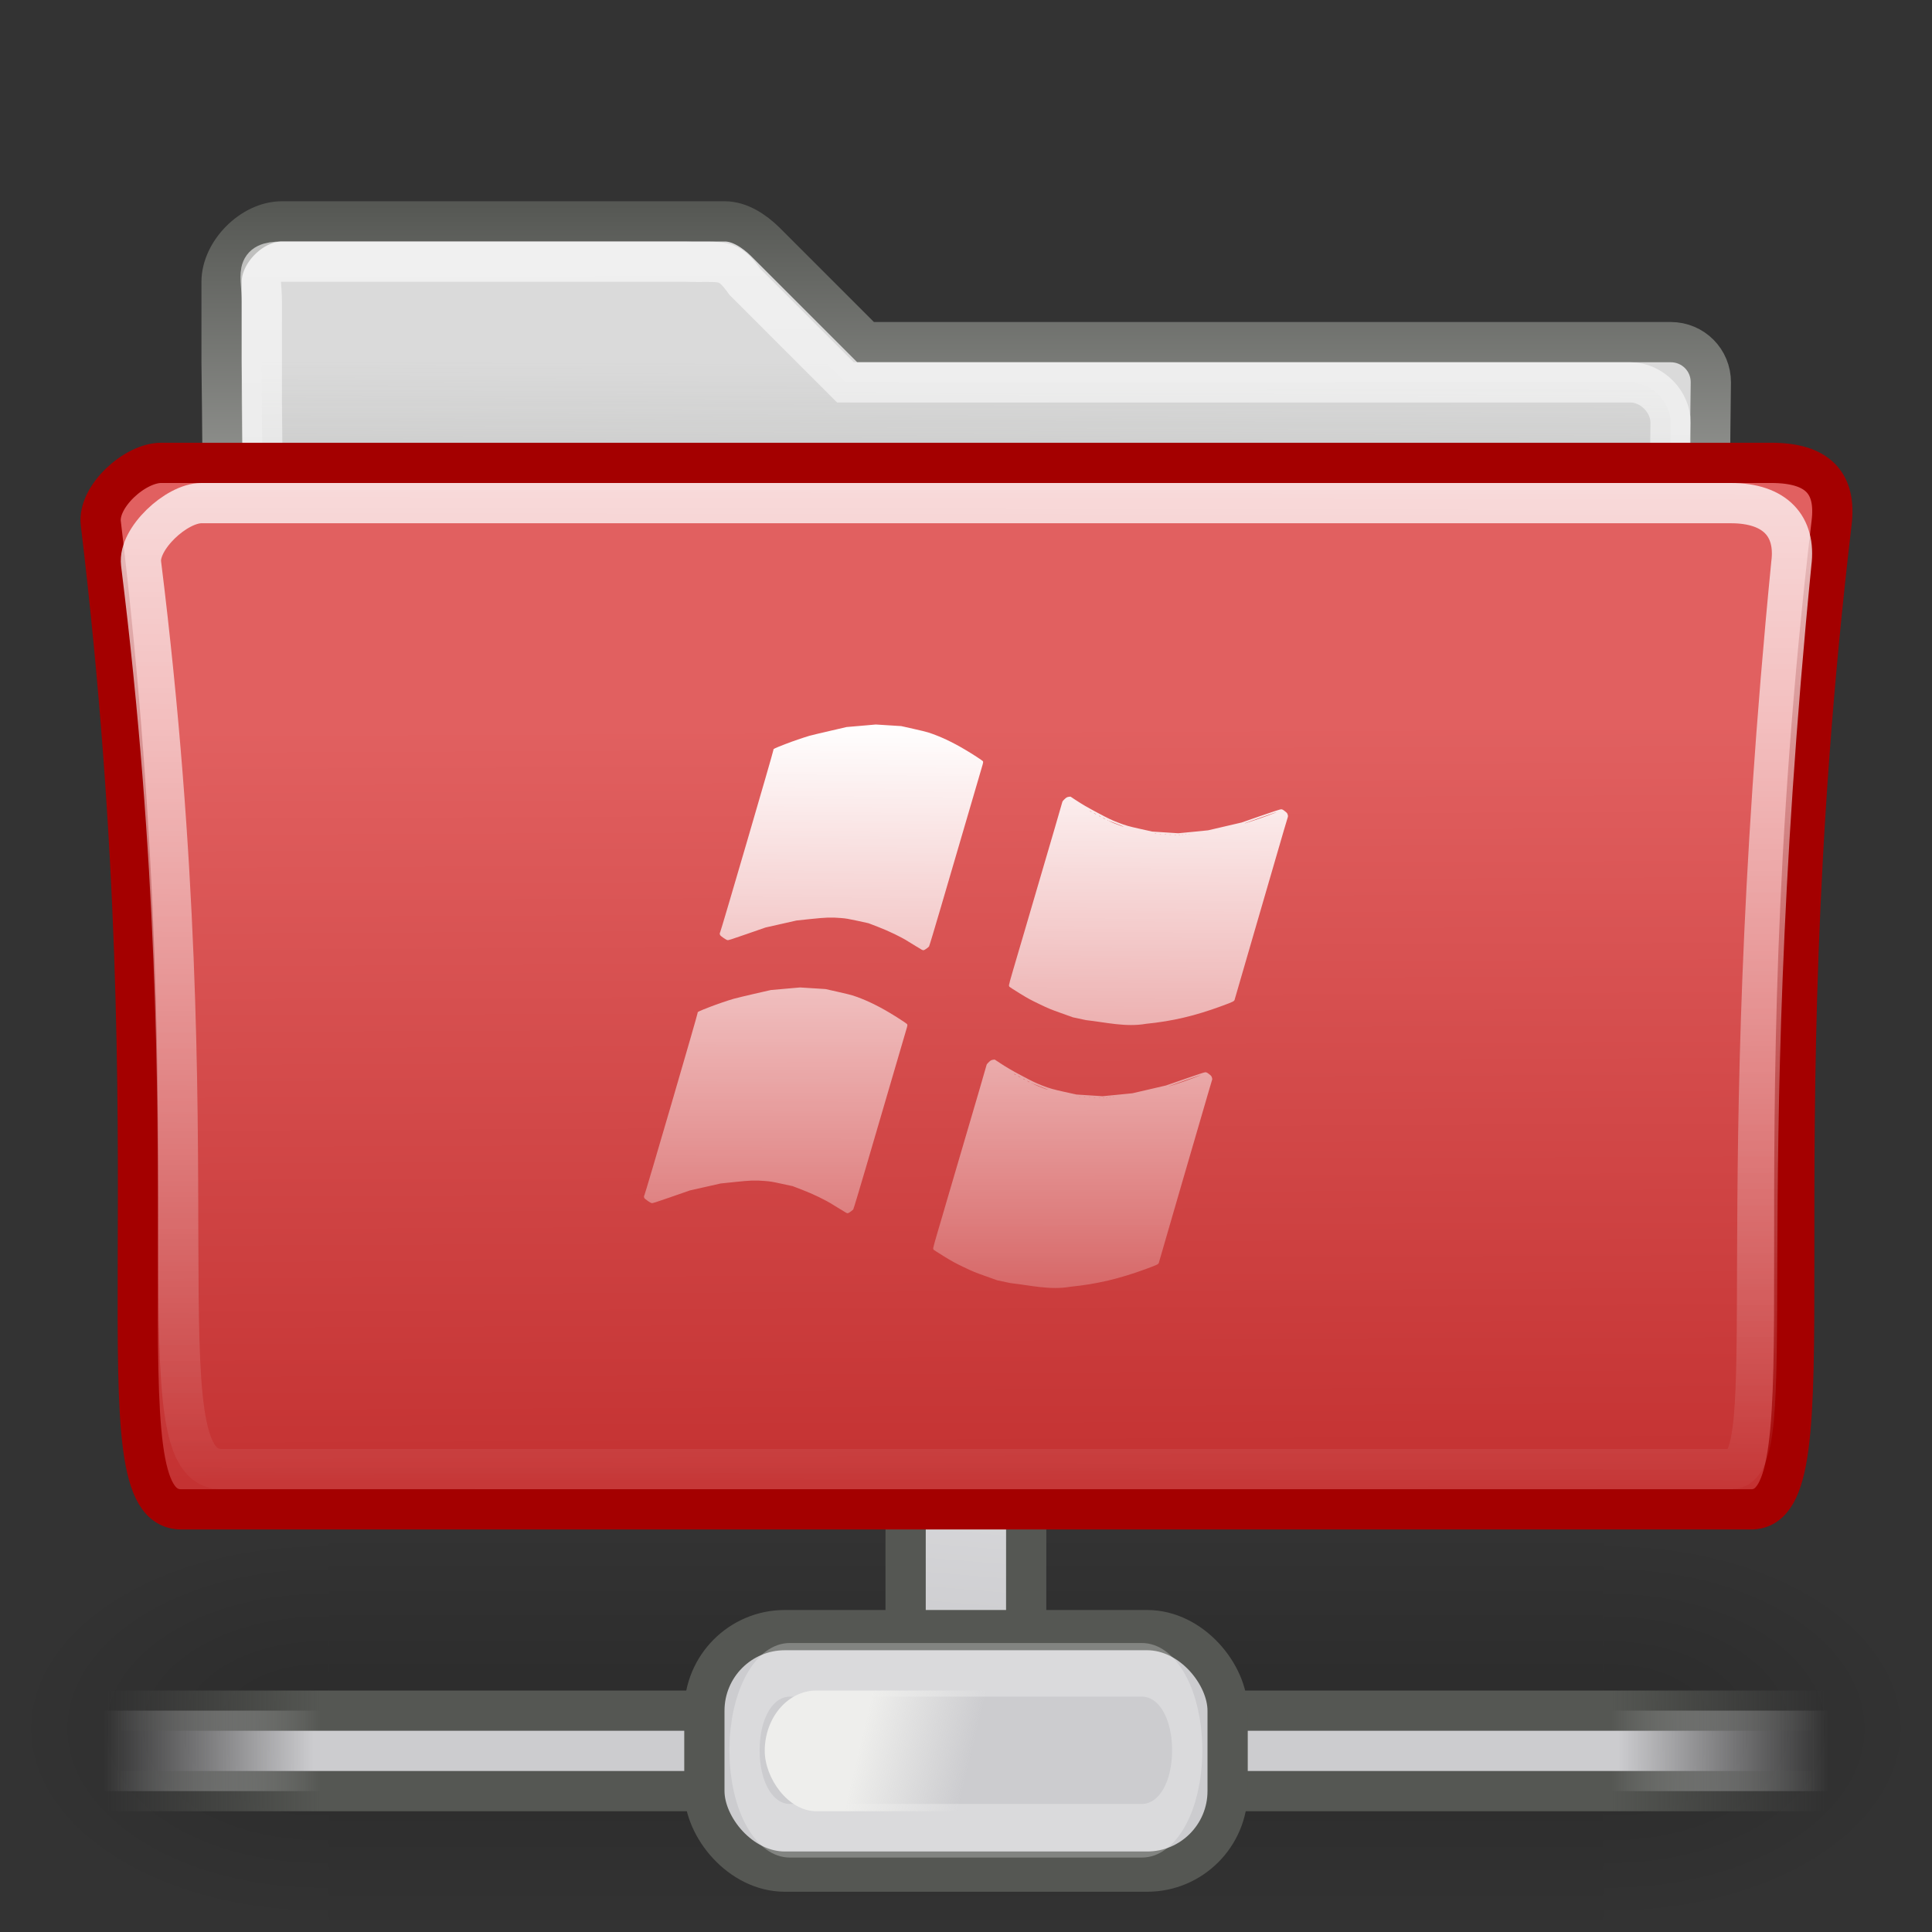 <?xml version="1.0" encoding="UTF-8" standalone="no"?>
<!-- Created with Inkscape (http://www.inkscape.org/) -->
<svg
   xmlns:dc="http://purl.org/dc/elements/1.1/"
   xmlns:cc="http://creativecommons.org/ns#"
   xmlns:rdf="http://www.w3.org/1999/02/22-rdf-syntax-ns#"
   xmlns:svg="http://www.w3.org/2000/svg"
   xmlns="http://www.w3.org/2000/svg"
   xmlns:xlink="http://www.w3.org/1999/xlink"
   xmlns:sodipodi="http://sodipodi.sourceforge.net/DTD/sodipodi-0.dtd"
   xmlns:inkscape="http://www.inkscape.org/namespaces/inkscape"
   width="48px"
   height="48px"
   id="svg12860"
   sodipodi:version="0.32"
   inkscape:version="0.46"
   sodipodi:docname="folder-remote-smb.svg"
   inkscape:output_extension="org.inkscape.output.svg.inkscape">
  <rect width="100%" height="100%" fill="#333333" stroke="none"/>
  <defs
     id="defs12862">
    <linearGradient
       inkscape:collect="always"
       id="linearGradient6293">
      <stop
         style="stop-color:#555753;stop-opacity:1;"
         offset="0"
         id="stop6295" />
      <stop
         style="stop-color:#eeeeec;stop-opacity:1"
         offset="1"
         id="stop6297" />
    </linearGradient>
    <linearGradient
       inkscape:collect="always"
       xlink:href="#linearGradient6293"
       id="linearGradient17644"
       gradientUnits="userSpaceOnUse"
       x1="24"
       y1="9"
       x2="24"
       y2="26.208"
       gradientTransform="translate(4.5409887e-3,-4)" />
    <linearGradient
       id="linearGradient17648">
      <stop
         id="stop17650"
         offset="0"
         style="stop-color:#ffffff;stop-opacity:0.6" />
      <stop
         id="stop17652"
         offset="1"
         style="stop-color:#ffffff;stop-opacity:0;" />
    </linearGradient>
    <linearGradient
       inkscape:collect="always"
       xlink:href="#linearGradient17648"
       id="linearGradient17646"
       gradientUnits="userSpaceOnUse"
       x1="23.959"
       y1="10"
       x2="24"
       y2="39.023"
       gradientTransform="translate(4.5409887e-3,-4)" />
    <linearGradient
       inkscape:collect="always"
       id="linearGradient12449">
      <stop
         style="stop-color:#888a85;stop-opacity:0"
         offset="0"
         id="stop12451" />
      <stop
         style="stop-color:#888a85;stop-opacity:1"
         offset="1"
         id="stop12453" />
    </linearGradient>
    <linearGradient
       inkscape:collect="always"
       xlink:href="#linearGradient12449"
       id="linearGradient12455"
       x1="16"
       y1="13"
       x2="15.938"
       y2="29.062"
       gradientUnits="userSpaceOnUse"
       gradientTransform="translate(4.5409887e-3,-4)" />
    <linearGradient
       id="linearGradient4103">
      <stop
         style="stop-color:#e16060;stop-opacity:1"
         offset="0"
         id="stop4105" />
      <stop
         style="stop-color:#c22f2f;stop-opacity:1"
         offset="1"
         id="stop4107" />
    </linearGradient>
    <linearGradient
       inkscape:collect="always"
       xlink:href="#linearGradient4103"
       id="linearGradient5117"
       gradientUnits="userSpaceOnUse"
       x1="249.409"
       y1="214.001"
       x2="250.534"
       y2="453.998"
       gradientTransform="matrix(0.994,0,0,0.975,1.647,9.653)" />
    <linearGradient
       inkscape:collect="always"
       id="linearGradient6265">
      <stop
         style="stop-color:#ffffff;stop-opacity:1;"
         offset="0"
         id="stop6267" />
      <stop
         style="stop-color:#ffffff;stop-opacity:0;"
         offset="1"
         id="stop6269" />
    </linearGradient>
    <linearGradient
       inkscape:collect="always"
       xlink:href="#linearGradient6265"
       id="linearGradient6271"
       x1="25"
       y1="15"
       x2="24.955"
       y2="41.864"
       gradientUnits="userSpaceOnUse"
       gradientTransform="translate(4.5405887e-3,-4)" />
    <linearGradient
       id="linearGradient32104"
       inkscape:collect="always">
      <stop
         id="stop32106"
         offset="0"
         style="stop-color:#ffffff;stop-opacity:1" />
      <stop
         id="stop32108"
         offset="1"
         style="stop-color:#ffffff;stop-opacity:0" />
    </linearGradient>
    <linearGradient
       inkscape:collect="always"
       xlink:href="#linearGradient32104"
       id="linearGradient32110"
       gradientUnits="userSpaceOnUse"
       gradientTransform="matrix(0.941,0,0,0.933,0.941,1.2)"
       x1="24.546"
       y1="17.905"
       x2="24.529"
       y2="37.286" />
    <linearGradient
       inkscape:collect="always"
       id="linearGradient32094">
      <stop
         style="stop-color:#ffffff;stop-opacity:1"
         offset="0"
         id="stop32096" />
      <stop
         style="stop-color:#ffffff;stop-opacity:0"
         offset="1"
         id="stop32098" />
    </linearGradient>
    <linearGradient
       inkscape:collect="always"
       xlink:href="#linearGradient32094"
       id="linearGradient32112"
       gradientUnits="userSpaceOnUse"
       gradientTransform="matrix(0.941,0,0,0.933,0.941,1.2)"
       x1="25.204"
       y1="18"
       x2="25.045"
       y2="36.098" />
    <radialGradient
       inkscape:collect="always"
       xlink:href="#linearGradient5060"
       id="radialGradient2099"
       gradientUnits="userSpaceOnUse"
       gradientTransform="matrix(-2.774,0,0,1.97,112.762,-872.885)"
       cx="605.714"
       cy="486.648"
       fx="605.714"
       fy="486.648"
       r="117.143" />
    <linearGradient
       inkscape:collect="always"
       id="linearGradient5060">
      <stop
         style="stop-color:black;stop-opacity:1;"
         offset="0"
         id="stop5062" />
      <stop
         style="stop-color:black;stop-opacity:0;"
         offset="1"
         id="stop5064" />
    </linearGradient>
    <radialGradient
       inkscape:collect="always"
       xlink:href="#linearGradient5060"
       id="radialGradient2097"
       gradientUnits="userSpaceOnUse"
       gradientTransform="matrix(2.774,0,0,1.97,-1891.633,-872.885)"
       cx="605.714"
       cy="486.648"
       fx="605.714"
       fy="486.648"
       r="117.143" />
    <linearGradient
       id="linearGradient5048">
      <stop
         style="stop-color:black;stop-opacity:0;"
         offset="0"
         id="stop5050" />
      <stop
         id="stop5056"
         offset="0.5"
         style="stop-color:black;stop-opacity:1;" />
      <stop
         style="stop-color:black;stop-opacity:0;"
         offset="1"
         id="stop5052" />
    </linearGradient>
    <linearGradient
       inkscape:collect="always"
       xlink:href="#linearGradient5048"
       id="linearGradient2095"
       gradientUnits="userSpaceOnUse"
       gradientTransform="matrix(2.774,0,0,1.97,-1892.179,-872.885)"
       x1="302.857"
       y1="366.648"
       x2="302.857"
       y2="609.505" />
    <linearGradient
       id="linearGradient7875"
       inkscape:collect="always">
      <stop
         id="stop7877"
         offset="0"
         style="stop-color:#555753;stop-opacity:1" />
      <stop
         id="stop7879"
         offset="1"
         style="stop-color:#555753;stop-opacity:0" />
    </linearGradient>
    <linearGradient
       inkscape:collect="always"
       xlink:href="#linearGradient7875"
       id="linearGradient21581"
       gradientUnits="userSpaceOnUse"
       gradientTransform="matrix(1,0,0,1,7.0469163e-3,50)"
       x1="45.795"
       y1="-9.965"
       x2="45.795"
       y2="-4.661" />
    <linearGradient
       inkscape:collect="always"
       xlink:href="#linearGradient3274"
       id="linearGradient21579"
       gradientUnits="userSpaceOnUse"
       gradientTransform="matrix(1,0,0,1,7.0469163e-3,50)"
       x1="43.5"
       y1="-9.788"
       x2="43.5"
       y2="-4.573" />
    <linearGradient
       id="linearGradient7869"
       inkscape:collect="always">
      <stop
         id="stop7871"
         offset="0"
         style="stop-color:#555753;stop-opacity:1" />
      <stop
         id="stop7873"
         offset="1"
         style="stop-color:#555753;stop-opacity:0" />
    </linearGradient>
    <linearGradient
       inkscape:collect="always"
       xlink:href="#linearGradient7869"
       id="linearGradient21585"
       gradientUnits="userSpaceOnUse"
       gradientTransform="matrix(1,0,0,1,9.4529163e-3,2)"
       x1="45.795"
       y1="-9.965"
       x2="45.795"
       y2="-4.661" />
    <linearGradient
       inkscape:collect="always"
       id="linearGradient3274">
      <stop
         style="stop-color:#cccccf;stop-opacity:1;"
         offset="0"
         id="stop3276" />
      <stop
         style="stop-color:#cccccf;stop-opacity:0;"
         offset="1"
         id="stop3278" />
    </linearGradient>
    <linearGradient
       inkscape:collect="always"
       xlink:href="#linearGradient3274"
       id="linearGradient21583"
       gradientUnits="userSpaceOnUse"
       gradientTransform="matrix(1,0,0,1,9.4529163e-3,2)"
       x1="43.5"
       y1="-9.788"
       x2="43.5"
       y2="-4.573" />
    <linearGradient
       inkscape:collect="always"
       id="linearGradient8977">
      <stop
         style="stop-color:#555753;stop-opacity:1"
         offset="0"
         id="stop8979" />
      <stop
         style="stop-color:#555753;stop-opacity:1"
         offset="1"
         id="stop8981" />
    </linearGradient>
    <linearGradient
       inkscape:collect="always"
       xlink:href="#linearGradient8977"
       id="linearGradient21587"
       gradientUnits="userSpaceOnUse"
       x1="23.276"
       y1="42.545"
       x2="24.689"
       y2="43.738"
       gradientTransform="matrix(0.999,0,0,1.001,1.3071642e-2,-9.3616084e-2)" />
    <linearGradient
       inkscape:collect="always"
       id="linearGradient3316">
      <stop
         style="stop-color:#eeeeec;stop-opacity:1;"
         offset="0"
         id="stop3318" />
      <stop
         style="stop-color:#eeeeec;stop-opacity:0;"
         offset="1"
         id="stop3320" />
    </linearGradient>
    <linearGradient
       inkscape:collect="always"
       xlink:href="#linearGradient3316"
       id="linearGradient21589"
       gradientUnits="userSpaceOnUse"
       gradientTransform="matrix(1.286,0,0,1.5,-6.714,-21)"
       x1="21.812"
       y1="42.955"
       x2="23.862"
       y2="43.53" />
    <linearGradient
       id="linearGradient319"
       inkscape:collect="always">
      <stop
         id="stop320"
         offset="0"
         style="stop-color:#ffffff;stop-opacity:1;" />
      <stop
         id="stop321"
         offset="1"
         style="stop-color:#ffffff;stop-opacity:0;" />
    </linearGradient>
    <linearGradient
       inkscape:collect="always"
       xlink:href="#linearGradient319"
       id="linearGradient21591"
       gradientUnits="userSpaceOnUse"
       gradientTransform="translate(-1,-1)"
       x1="24.391"
       y1="37.228"
       x2="24"
       y2="41.998" />
  </defs>
  <sodipodi:namedview
     id="base"
     pagecolor="#ffffff"
     bordercolor="#666666"
     borderopacity="1.0"
     inkscape:pageopacity="0.0"
     inkscape:pageshadow="2"
     inkscape:zoom="7"
     inkscape:cx="31"
     inkscape:cy="24"
     inkscape:current-layer="layer1"
     showgrid="true"
     inkscape:grid-bbox="true"
     inkscape:document-units="px"
     inkscape:window-width="641"
     inkscape:window-height="690"
     inkscape:window-x="537"
     inkscape:window-y="189" />
  <g
     id="layer1"
     inkscape:label="Layer 1"
     inkscape:groupmode="layer">
    <g
       id="g13071"
       transform="matrix(2.3640267e-2,0,0,2.0904881e-2,45.026,41.15)"
       style="opacity:0.4;display:inline">
      <rect
         y="-150.697"
         x="-1559.252"
         height="478.357"
         width="1339.633"
         id="rect13073"
         style="opacity:0.402;fill:url(#linearGradient2095);fill-opacity:1;fill-rule:nonzero;stroke:none;stroke-width:1;stroke-linecap:round;stroke-linejoin:miter;marker:none;marker-start:none;marker-mid:none;marker-end:none;stroke-miterlimit:4;stroke-dasharray:none;stroke-dashoffset:0;stroke-opacity:1;visibility:visible;display:inline;overflow:visible" />
      <path
         sodipodi:nodetypes="cccc"
         id="path13075"
         d="M -219.619,-150.68 C -219.619,-150.68 -219.619,327.65 -219.619,327.65 C -76.745,328.551 125.781,220.481 125.781,88.454 C 125.781,-43.572 -33.655,-150.68 -219.619,-150.68 z"
         style="opacity:0.402;fill:url(#radialGradient2097);fill-opacity:1;fill-rule:nonzero;stroke:none;stroke-width:1;stroke-linecap:round;stroke-linejoin:miter;marker:none;marker-start:none;marker-mid:none;marker-end:none;stroke-miterlimit:4;stroke-dasharray:none;stroke-dashoffset:0;stroke-opacity:1;visibility:visible;display:inline;overflow:visible" />
      <path
         style="opacity:0.402;fill:url(#radialGradient2099);fill-opacity:1;fill-rule:nonzero;stroke:none;stroke-width:1;stroke-linecap:round;stroke-linejoin:miter;marker:none;marker-start:none;marker-mid:none;marker-end:none;stroke-miterlimit:4;stroke-dasharray:none;stroke-dashoffset:0;stroke-opacity:1;visibility:visible;display:inline;overflow:visible"
         d="M -1559.252,-150.68 C -1559.252,-150.68 -1559.252,327.65 -1559.252,327.65 C -1702.127,328.551 -1904.652,220.481 -1904.652,88.454 C -1904.652,-43.572 -1745.216,-150.68 -1559.252,-150.68 z"
         id="path13077"
         sodipodi:nodetypes="cccc" />
    </g>
    <rect
       style="fill:url(#linearGradient21579);fill-opacity:1;stroke:url(#linearGradient21581);stroke-width:1;stroke-miterlimit:4;stroke-dasharray:none;stroke-opacity:1"
       id="rect8951"
       width="2"
       height="18"
       x="42.5"
       y="27.5"
       transform="matrix(0,1,1,0,0,0)"
       rx="1"
       ry="0" />
    <rect
       style="fill:url(#linearGradient21583);fill-opacity:1;stroke:url(#linearGradient21585);stroke-width:1;stroke-miterlimit:4;stroke-dasharray:none;stroke-opacity:1"
       id="rect8953"
       width="2"
       height="18"
       x="42.5"
       y="-20.5"
       transform="matrix(0,1,-1,0,0,0)"
       ry="0" />
    <rect
       style="fill:#cccccf;fill-opacity:1;stroke:#555753;stroke-width:1;stroke-miterlimit:4;stroke-dasharray:none;stroke-opacity:1"
       id="rect8955"
       width="2.995"
       height="5.09"
       x="22.5"
       y="35.5" />
    <rect
       style="fill:#cccccf;fill-opacity:1;stroke:url(#linearGradient21587);stroke-width:1;stroke-miterlimit:4;stroke-dasharray:none;stroke-opacity:1"
       id="rect8957"
       width="13"
       height="6"
       x="17.5"
       y="40.5"
       rx="1.999"
       ry="2.002" />
    <path
       transform="matrix(1.093,0,0,1.939,-2.782,-40.861)"
       sodipodi:type="inkscape:offset"
       inkscape:radius="-0.97227186"
       inkscape:original="M 20.5 41.5 C 19.392 41.5 18.5 42.392 18.5 43.5 C 18.5 44.608 19.392 45.5 20.5 45.5 L 28.5 45.5 C 29.608 45.5 30.5 44.608 30.5 43.5 C 30.5 42.392 29.608 41.5 28.5 41.5 L 20.5 41.5 z "
       style="opacity:0.266;fill:none;fill-opacity:1;stroke:#ffffff;stroke-width:0.687;stroke-miterlimit:4;stroke-dasharray:none;stroke-opacity:1"
       id="path8959"
       d="M 20.5,42.469 C 19.914,42.469 19.469,42.914 19.469,43.5 C 19.469,44.086 19.914,44.531 20.5,44.531 L 28.5,44.531 C 29.086,44.531 29.531,44.086 29.531,43.5 C 29.531,42.914 29.086,42.469 28.5,42.469 L 20.5,42.469 z" />
    <rect
       style="fill:url(#linearGradient21589);fill-opacity:1;stroke:none;stroke-width:1;stroke-miterlimit:4;stroke-dasharray:none;stroke-opacity:1"
       id="rect8961"
       width="9"
       height="3"
       x="19"
       y="42"
       rx="1.286"
       ry="1.5" />
    <rect
       style="opacity:0.266;fill:url(#linearGradient21591);fill-opacity:1;stroke:none;stroke-width:1;stroke-miterlimit:4;stroke-dasharray:none;stroke-opacity:1"
       id="rect8963"
       width="2"
       height="2.992"
       x="23"
       y="37" />
    <path
       d="M 42.505,9.5 C 42.508,8.95 42.069,8.5 41.505,8.5 L 21.505,8.5 L 19.005,6 C 18.738,5.741 18.381,5.5 18.005,5.5 L 7.005,5.5 C 6.252,5.5 5.505,6.267 5.505,7 L 5.505,9 C 5.505,9 5.874,35.5 4.504,35.5 L 43.505,35.5 C 42.136,35.5 42.505,9.5 42.505,9.5 z"
       id="path15"
       style="fill:#dadada;fill-opacity:1;stroke:url(#linearGradient17644);stroke-width:1;stroke-miterlimit:4;stroke-dasharray:none"
       sodipodi:nodetypes="ccccccccccc" />
    <path
       d="M 41.505,10.5 C 41.507,9.984 41.04,9.5 40.505,9.5 L 21.005,9.5 L 18.505,7 C 18.065,6.384 17.955,6.531 17.005,6.5 L 7.005,6.5 C 6.29,6.5 6.505,6.812 6.505,7.5 L 6.505,10 C 6.505,10 6.803,34.5 5.505,34.5 L 42.505,34.5 C 41.206,34.5 41.505,10.5 41.505,10.5 z"
       id="path7263"
       style="opacity:1;fill:url(#linearGradient12455);fill-opacity:1;stroke:url(#linearGradient17646);stroke-width:1;stroke-miterlimit:4;stroke-dasharray:none;stroke-opacity:1"
       sodipodi:nodetypes="ccccccccccc" />
    <g
       id="g6091"
       transform="matrix(8.5486833e-2,0,0,8.5486833e-2,2.114,-0.659)">
      <path
         sodipodi:nodetypes="ccccccc"
         id="path2161"
         d="M 484.172,446.371 L 27.961,446.371 C 2.685,446.371 27.346,349.699 4.566,159.776 C 3.651,152.018 14.426,142.23 22.113,142.23 L 490.021,142.23 C 503.549,142.23 509.035,148.081 507.567,159.776 C 485.276,348.886 508.759,446.371 484.172,446.371 z"
         style="fill:url(#linearGradient5117);fill-opacity:1;fill-rule:evenodd;stroke:#a40000;stroke-width:11.695;stroke-linecap:butt;stroke-linejoin:miter;stroke-miterlimit:4;stroke-dasharray:none;stroke-opacity:1" />
    </g>
    <path
       sodipodi:nodetypes="ccccccc"
       id="path6261"
       d="M 43.005,36.5 L 5.505,36.5 C 3.444,36.5 5.361,28.937 3.505,14 C 3.43,13.39 4.378,12.5 5.005,12.5 L 43.005,12.5 C 44.107,12.5 44.624,13.08 44.505,14 C 42.926,30.023 44.323,36.5 43.005,36.5 z"
       style="opacity:0.8;fill:none;fill-opacity:1;fill-rule:evenodd;stroke:url(#linearGradient6271);stroke-width:1;stroke-linecap:butt;stroke-linejoin:miter;stroke-miterlimit:4;stroke-dasharray:none;stroke-opacity:1" />
    <path
       style="fill:url(#linearGradient32110);fill-opacity:1"
       d="M 25.102,31.878 L 24.774,31.808 L 24.483,31.704 C 24.218,31.61 24.17,31.59 23.94,31.48 C 23.717,31.373 23.658,31.34 23.445,31.209 C 23.312,31.127 23.199,31.055 23.194,31.048 C 23.189,31.041 23.185,31.025 23.185,31.011 C 23.185,30.997 23.225,30.848 23.275,30.679 C 23.324,30.511 23.386,30.302 23.411,30.216 C 23.436,30.13 23.485,29.962 23.52,29.843 C 23.632,29.464 24.122,27.793 24.321,27.116 C 24.427,26.756 24.513,26.457 24.513,26.452 C 24.513,26.441 24.569,26.382 24.607,26.353 C 24.625,26.34 24.646,26.332 24.674,26.329 L 24.714,26.325 L 24.828,26.4 C 25.01,26.52 25.127,26.589 25.393,26.73 C 25.661,26.872 25.735,26.907 25.898,26.971 C 26.079,27.041 26.16,27.064 26.457,27.13 L 26.744,27.193 L 27.068,27.214 L 27.393,27.235 L 27.763,27.199 L 28.133,27.162 L 28.549,27.066 L 28.965,26.969 L 29.439,26.805 C 29.759,26.694 29.923,26.64 29.944,26.64 C 29.977,26.64 29.994,26.649 30.057,26.7 C 30.091,26.727 30.101,26.741 30.11,26.772 C 30.119,26.8 30.12,26.816 30.114,26.828 C 30.11,26.838 30.065,26.991 30.013,27.17 C 29.961,27.348 29.667,28.358 29.359,29.414 C 29.052,30.47 28.798,31.344 28.796,31.356 C 28.786,31.41 28.775,31.415 28.477,31.525 C 27.81,31.771 27.251,31.903 26.593,31.969 C 26.085,32.057 25.598,31.933 25.102,31.878 z M 27.331,27.276 C 27.321,27.275 27.308,27.275 27.3,27.277 C 27.293,27.278 27.301,27.28 27.317,27.28 C 27.334,27.28 27.34,27.278 27.331,27.276 z M 27.433,27.276 C 27.425,27.275 27.413,27.275 27.406,27.276 C 27.399,27.278 27.405,27.28 27.419,27.28 C 27.434,27.28 27.44,27.278 27.433,27.276 z M 27.21,27.269 C 27.201,27.267 27.185,27.267 27.176,27.269 C 27.167,27.271 27.174,27.272 27.193,27.272 C 27.212,27.272 27.219,27.271 27.21,27.269 z M 27.508,27.269 C 27.501,27.267 27.49,27.267 27.485,27.269 C 27.48,27.271 27.486,27.273 27.499,27.273 C 27.511,27.273 27.515,27.271 27.508,27.269 z M 27.089,27.261 C 27.08,27.26 27.064,27.26 27.055,27.261 C 27.046,27.263 27.053,27.265 27.072,27.265 C 27.091,27.265 27.098,27.263 27.089,27.261 z M 27.587,27.262 C 27.581,27.259 27.575,27.26 27.572,27.262 C 27.57,27.265 27.574,27.266 27.582,27.266 C 27.591,27.266 27.593,27.264 27.587,27.262 z M 26.961,27.254 C 26.951,27.252 26.938,27.252 26.93,27.254 C 26.923,27.256 26.931,27.257 26.948,27.257 C 26.964,27.257 26.97,27.256 26.961,27.254 z M 27.67,27.254 C 27.664,27.252 27.658,27.252 27.655,27.255 C 27.653,27.257 27.657,27.259 27.665,27.259 C 27.674,27.258 27.676,27.257 27.67,27.254 z M 26.84,27.247 C 26.83,27.245 26.817,27.245 26.81,27.247 C 26.802,27.249 26.81,27.25 26.827,27.25 C 26.843,27.25 26.849,27.248 26.84,27.247 z M 26.03,27.07 C 26.026,27.067 25.687,26.932 25.668,26.926 C 25.639,26.917 25.722,26.957 25.798,26.988 C 25.932,27.043 26.042,27.081 26.03,27.07 z M 29.239,26.928 C 29.464,26.854 29.839,26.716 29.832,26.71 C 29.83,26.707 29.049,26.982 29.043,26.988 C 29.037,26.994 29.051,26.989 29.239,26.928 z M 25.653,26.921 C 25.653,26.919 25.648,26.916 25.641,26.913 C 25.635,26.911 25.631,26.912 25.634,26.916 C 25.639,26.923 25.653,26.927 25.653,26.921 z M 25.577,26.883 C 25.577,26.881 25.564,26.872 25.547,26.864 C 25.531,26.856 25.517,26.851 25.517,26.853 C 25.517,26.855 25.53,26.863 25.545,26.871 C 25.577,26.888 25.577,26.888 25.577,26.883 z M 25.464,26.823 C 25.464,26.821 25.454,26.814 25.442,26.808 C 25.413,26.794 25.411,26.8 25.44,26.815 C 25.463,26.828 25.464,26.828 25.464,26.823 z M 25.351,26.764 C 25.351,26.762 25.337,26.753 25.321,26.745 C 25.304,26.736 25.291,26.731 25.291,26.733 C 25.291,26.735 25.303,26.744 25.319,26.752 C 25.351,26.768 25.351,26.768 25.351,26.764 z M 25.238,26.704 C 25.238,26.702 25.228,26.695 25.215,26.689 C 25.187,26.674 25.185,26.681 25.213,26.696 C 25.237,26.708 25.238,26.709 25.238,26.704 z M 21.016,30.127 C 20.999,30.118 20.981,30.107 20.974,30.102 C 20.968,30.096 20.926,30.071 20.88,30.045 C 20.835,30.019 20.748,29.966 20.688,29.927 C 20.516,29.817 20.197,29.662 19.921,29.557 L 19.695,29.47 L 19.427,29.412 C 19.189,29.36 19.142,29.352 19.012,29.342 C 18.759,29.321 18.647,29.325 18.253,29.367 L 17.906,29.403 L 17.521,29.49 L 17.136,29.577 L 16.678,29.737 C 16.274,29.877 16.217,29.895 16.191,29.891 C 16.156,29.884 16.02,29.79 16.008,29.764 C 15.997,29.742 15.997,29.705 16.008,29.701 C 16.021,29.697 17.342,25.174 17.333,25.163 C 17.319,25.144 17.365,25.122 17.642,25.015 C 17.812,24.949 18.072,24.86 18.227,24.815 C 18.274,24.801 18.502,24.746 18.732,24.693 L 19.151,24.597 L 19.514,24.565 L 19.877,24.533 L 20.193,24.553 L 20.51,24.573 L 20.808,24.64 C 20.972,24.677 21.139,24.717 21.178,24.73 C 21.465,24.822 21.775,24.967 22.099,25.16 C 22.281,25.268 22.528,25.429 22.537,25.445 C 22.549,25.467 22.547,25.479 22.507,25.613 C 22.486,25.682 22.315,26.266 22.127,26.91 C 21.938,27.554 21.656,28.519 21.499,29.054 C 21.342,29.589 21.207,30.036 21.199,30.047 C 21.18,30.074 21.081,30.143 21.061,30.143 C 21.053,30.143 21.032,30.136 21.016,30.127 z"
       id="path31581"
       sodipodi:nodetypes="cccsssssssssscccsscccccccccsssssssscccssccssccssccssccssccssccssccssccssccssccssccssccsssccssccsssccssccssscccscccccsssssscccccccssssssssc" />
    <path
       style="fill:url(#linearGradient32112);fill-opacity:1"
       d="M 26.984,25.345 L 26.656,25.275 L 26.365,25.171 C 26.101,25.077 26.052,25.057 25.822,24.946 C 25.6,24.84 25.54,24.807 25.327,24.676 C 25.195,24.594 25.082,24.521 25.077,24.515 C 25.072,24.508 25.067,24.492 25.067,24.478 C 25.067,24.464 25.107,24.315 25.157,24.146 C 25.207,23.977 25.268,23.769 25.293,23.683 C 25.318,23.596 25.368,23.429 25.403,23.31 C 25.514,22.93 26.004,21.26 26.203,20.582 C 26.309,20.222 26.395,19.924 26.395,19.919 C 26.395,19.907 26.452,19.848 26.489,19.82 C 26.507,19.807 26.528,19.799 26.556,19.796 L 26.597,19.792 L 26.71,19.867 C 26.892,19.987 27.009,20.055 27.275,20.196 C 27.543,20.339 27.617,20.374 27.781,20.437 C 27.961,20.507 28.042,20.531 28.339,20.596 L 28.626,20.66 L 28.951,20.681 L 29.275,20.702 L 29.645,20.666 L 30.015,20.629 L 30.431,20.532 L 30.847,20.435 L 31.321,20.271 C 31.641,20.16 31.805,20.107 31.826,20.107 C 31.86,20.107 31.876,20.116 31.939,20.167 C 31.973,20.194 31.983,20.207 31.992,20.239 C 32.001,20.266 32.002,20.282 31.997,20.295 C 31.993,20.304 31.947,20.458 31.895,20.636 C 31.844,20.815 31.549,21.825 31.242,22.881 C 30.934,23.937 30.68,24.811 30.678,24.823 C 30.668,24.876 30.657,24.882 30.359,24.992 C 29.692,25.238 29.133,25.37 28.475,25.436 C 27.968,25.524 27.48,25.4 26.984,25.345 z M 29.213,20.743 C 29.204,20.741 29.19,20.741 29.183,20.743 C 29.175,20.745 29.183,20.747 29.2,20.746 C 29.216,20.746 29.222,20.745 29.213,20.743 z M 29.315,20.743 C 29.308,20.741 29.296,20.741 29.288,20.743 C 29.281,20.745 29.287,20.747 29.302,20.747 C 29.316,20.747 29.322,20.745 29.315,20.743 z M 29.092,20.736 C 29.083,20.734 29.068,20.734 29.058,20.736 C 29.049,20.737 29.057,20.739 29.075,20.739 C 29.094,20.739 29.102,20.737 29.092,20.736 z M 29.39,20.736 C 29.383,20.734 29.373,20.734 29.368,20.736 C 29.362,20.738 29.368,20.74 29.381,20.739 C 29.393,20.739 29.398,20.738 29.39,20.736 z M 28.971,20.728 C 28.962,20.726 28.947,20.726 28.937,20.728 C 28.928,20.73 28.936,20.731 28.954,20.731 C 28.973,20.731 28.981,20.73 28.971,20.728 z M 29.469,20.728 C 29.464,20.726 29.457,20.726 29.455,20.729 C 29.452,20.731 29.457,20.733 29.465,20.733 C 29.473,20.732 29.475,20.731 29.469,20.728 z M 28.843,20.721 C 28.834,20.719 28.82,20.719 28.813,20.721 C 28.806,20.723 28.813,20.724 28.83,20.724 C 28.847,20.724 28.852,20.722 28.843,20.721 z M 29.552,20.721 C 29.547,20.719 29.54,20.719 29.538,20.721 C 29.535,20.724 29.54,20.726 29.548,20.725 C 29.556,20.725 29.558,20.723 29.552,20.721 z M 28.722,20.713 C 28.713,20.711 28.699,20.711 28.692,20.713 C 28.685,20.715 28.693,20.717 28.709,20.717 C 28.726,20.717 28.732,20.715 28.722,20.713 z M 27.912,20.536 C 27.909,20.533 27.569,20.398 27.55,20.393 C 27.521,20.384 27.604,20.424 27.68,20.455 C 27.814,20.509 27.924,20.548 27.912,20.536 z M 31.122,20.394 C 31.347,20.321 31.721,20.183 31.715,20.176 C 31.712,20.174 30.931,20.449 30.925,20.454 C 30.919,20.461 30.934,20.456 31.122,20.394 z M 27.535,20.387 C 27.535,20.386 27.53,20.383 27.524,20.38 C 27.517,20.378 27.514,20.379 27.516,20.383 C 27.521,20.39 27.535,20.393 27.535,20.387 z M 27.46,20.35 C 27.46,20.348 27.446,20.339 27.43,20.331 C 27.413,20.322 27.399,20.317 27.399,20.319 C 27.399,20.321 27.412,20.33 27.428,20.338 C 27.46,20.354 27.46,20.354 27.46,20.35 z M 27.347,20.29 C 27.347,20.288 27.336,20.281 27.324,20.275 C 27.296,20.26 27.294,20.267 27.322,20.282 C 27.346,20.294 27.347,20.295 27.347,20.29 z M 27.233,20.23 C 27.233,20.228 27.22,20.22 27.203,20.211 C 27.187,20.203 27.173,20.198 27.173,20.2 C 27.173,20.202 27.186,20.21 27.201,20.218 C 27.233,20.235 27.233,20.235 27.233,20.23 z M 27.12,20.171 C 27.12,20.169 27.11,20.162 27.097,20.155 C 27.069,20.141 27.067,20.147 27.096,20.162 C 27.119,20.175 27.12,20.175 27.12,20.171 z M 22.898,23.594 C 22.881,23.585 22.863,23.574 22.857,23.568 C 22.85,23.563 22.808,23.538 22.762,23.512 C 22.717,23.486 22.63,23.433 22.57,23.394 C 22.399,23.284 22.079,23.129 21.804,23.024 L 21.577,22.937 L 21.309,22.878 C 21.071,22.827 21.025,22.819 20.894,22.808 C 20.641,22.788 20.529,22.792 20.135,22.833 L 19.788,22.87 L 19.403,22.957 L 19.018,23.044 L 18.56,23.203 C 18.156,23.344 18.099,23.362 18.073,23.357 C 18.039,23.351 17.902,23.257 17.89,23.23 C 17.88,23.208 17.88,23.171 17.89,23.168 C 17.903,23.163 19.224,18.641 19.216,18.63 C 19.201,18.611 19.247,18.588 19.524,18.482 C 19.694,18.416 19.954,18.327 20.109,18.281 C 20.157,18.267 20.384,18.213 20.615,18.16 L 21.034,18.063 L 21.396,18.032 L 21.759,18 L 22.076,18.02 L 22.392,18.04 L 22.691,18.107 C 22.855,18.143 23.021,18.184 23.06,18.197 C 23.347,18.289 23.657,18.434 23.981,18.627 C 24.163,18.734 24.411,18.896 24.42,18.912 C 24.431,18.933 24.429,18.945 24.389,19.079 C 24.369,19.149 24.197,19.733 24.009,20.377 C 23.82,21.021 23.538,21.985 23.381,22.521 C 23.224,23.056 23.09,23.503 23.082,23.514 C 23.063,23.541 22.964,23.609 22.944,23.609 C 22.935,23.609 22.915,23.602 22.898,23.594 z"
       id="path31583"
       sodipodi:nodetypes="cccsssssssssscccsscccccccccsssssssscccssccssccssccssccssccssccssccssccssccssccssccssccsssccssccsssccssccssscccscccccsssssscccccccssssssssc" />
  </g>
</svg>
